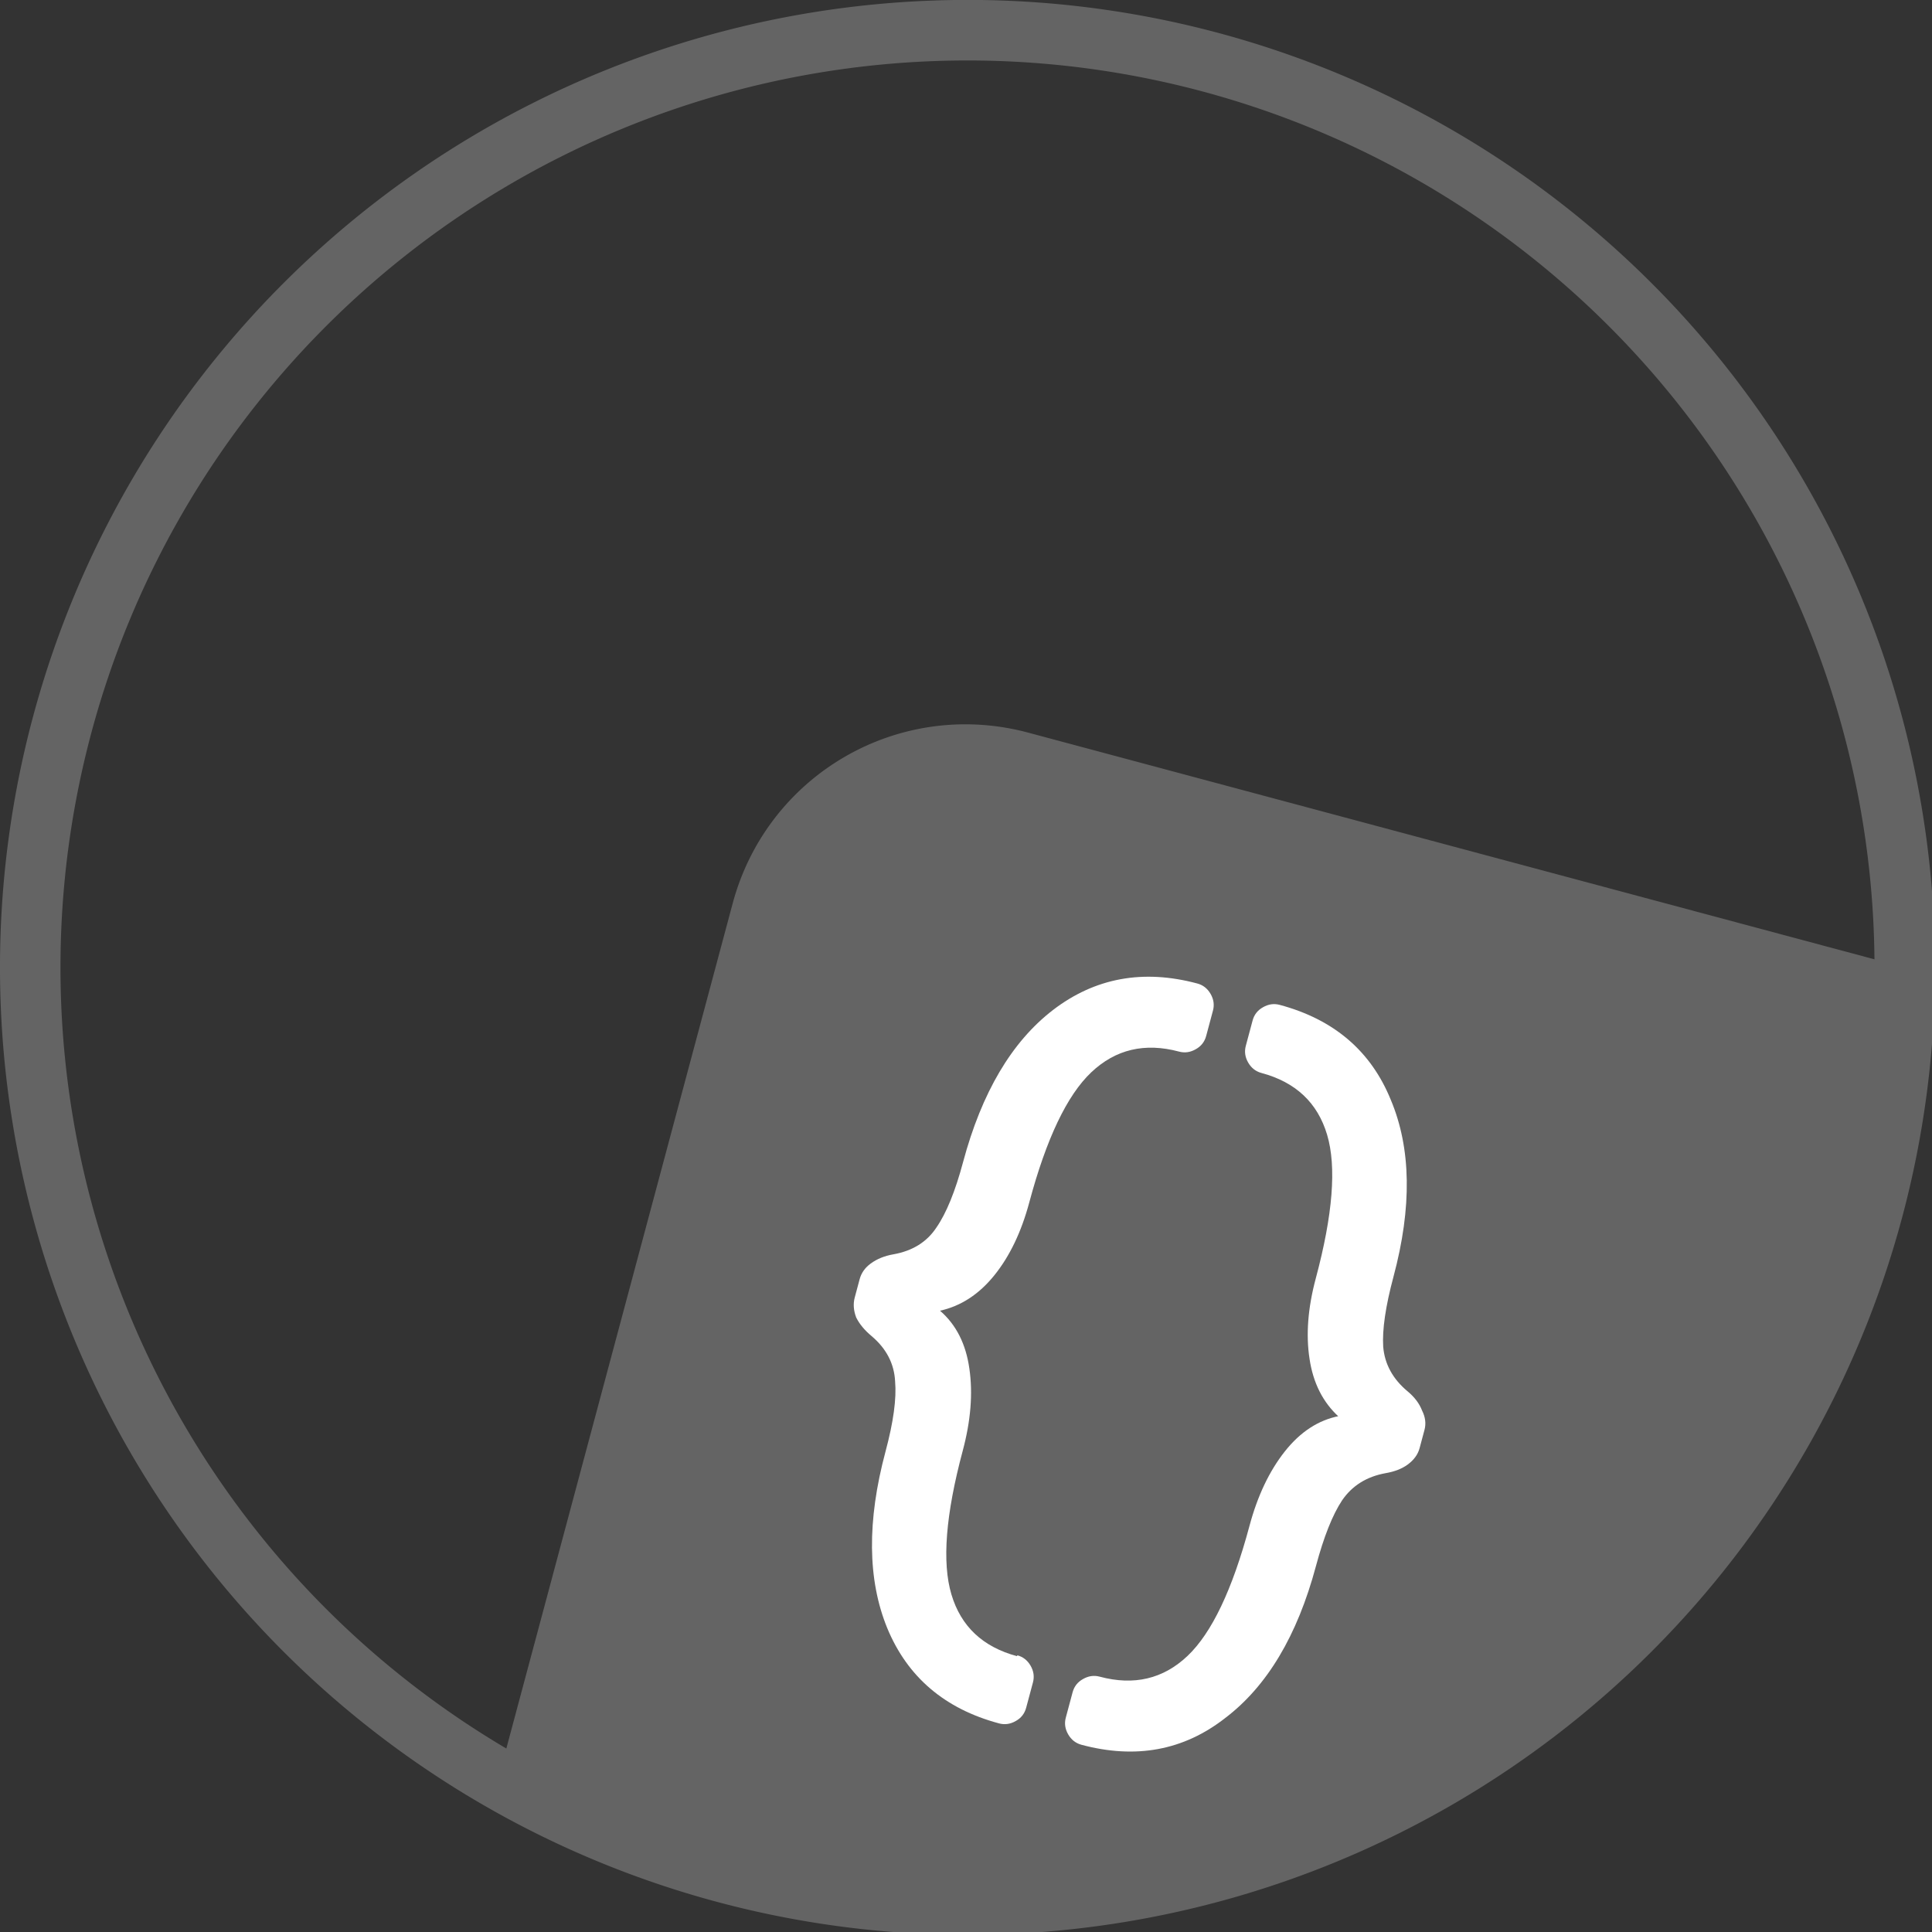 <?xml version="1.0" encoding="UTF-8" standalone="no"?>
<svg
   width="32"
   height="32"
   viewBox="0 0 8.467 8.467"
   version="1.1"
   id="svg20249"
   inkscape:version="1.1.2 (0a00cf5339, 2022-02-04, custom)"
   sodipodi:docname="baseicon.svg"
   xmlns:inkscape="http://www.inkscape.org/namespaces/inkscape"
   xmlns:sodipodi="http://sodipodi.sourceforge.net/DTD/sodipodi-0.dtd"
   xmlns="http://www.w3.org/2000/svg"
   xmlns:svg="http://www.w3.org/2000/svg"
   xmlns:rdf="http://www.w3.org/1999/02/22-rdf-syntax-ns#"
   xmlns:cc="http://creativecommons.org/ns#"
   xmlns:dc="http://purl.org/dc/elements/1.1/">
  <rect x="0" y="0" width="8.467" height="8.467" fill="#333333" stroke="none"/>
  <defs
     id="defs20243" />
  <sodipodi:namedview
     id="base"
     pagecolor="#ffffff"
     bordercolor="#666666"
     borderopacity="1.0"
     inkscape:pageopacity="0.0"
     inkscape:pageshadow="2"
     inkscape:zoom="15.839192"
     inkscape:cx="16.067739"
     inkscape:cy="15.278557"
     inkscape:document-units="mm"
     inkscape:current-layer="iconlayer"
     showgrid="true"
     units="px"
     inkscape:window-width="2560"
     inkscape:window-height="1403"
     inkscape:window-x="0"
     inkscape:window-y="0"
     inkscape:window-maximized="1"
     inkscape:document-rotation="0"
     inkscape:pagecheckerboard="0">
    <inkscape:grid
       type="xygrid"
       id="grid20794"
       empspacing="4" />
    <inkscape:grid
       type="xygrid"
       id="grid20796"
       empspacing="1"
       originy="0.132"
       originx="0.132"
       dotted="true" />
  </sodipodi:namedview>
  <g
     inkscape:label="Base"
     inkscape:groupmode="layer"
     id="layer1"
     transform="translate(0,-288.533)"
     sodipodi:insensitive="true">
    <path
       style="fill:#646464;fill-opacity:1;stroke:none;stroke-width:0.36;stroke-linecap:round;stroke-linejoin:round;stroke-miterlimit:4;stroke-dasharray:none;stroke-dashoffset:0;stroke-opacity:1;paint-order:normal"
       d="m 4.507,291.744 c -0.566,-0.152 -1.144,0.182 -1.296,0.748 l -1.059,3.954 a 4.233,4.233 0 0 0 0.986,0.409 4.233,4.233 0 0 0 5.185,-2.993 4.233,4.233 0 0 0 0.141,-1.058 z"
       id="rect824-2-2"
       inkscape:connector-curvature="0"
       inkscape:export-filename="/home/victor/newcontemporary.png"
       inkscape:export-xdpi="2165.5593"
       inkscape:export-ydpi="2165.5593" />
    <path
       id="path814-0-9"
       style="opacity:1;fill:#646464;fill-opacity:1;stroke:none;stroke-width:1;stroke-linecap:round;stroke-linejoin:round;stroke-miterlimit:4;stroke-dasharray:none;stroke-dashoffset:0;stroke-opacity:1;paint-order:normal"
       d="M 15.402,0.01 A 16,16 0 0 0 0.545,11.857 16,16 0 0 0 11.859,31.453 16,16 0 0 0 31.455,20.141 16,16 0 0 0 20.143,0.543 16,16 0 0 0 15.402,0.01 Z M 16,1 A 15,15 0 0 1 31,16 15,15 0 0 1 16,31 15,15 0 0 1 1,16 15,15 0 0 1 16,1 Z"
       transform="matrix(0.265,0,0,0.265,0,288.533)" />
  </g>
  <g
     inkscape:groupmode="layer"
     id="iconlayer"
     inkscape:label="Icon">
    <g
       aria-label="{}"
       transform="rotate(15,1095.814,-144.267)"
       id="text881-6"
       style="font-size:3.587px;line-height:1.25;font-family:Contemporary;-inkscape-font-specification:Contemporary;letter-spacing:0px;word-spacing:0px;fill:#ffffff;stroke-width:0.09">
      <path
         d="m 80.862,284.555 q 0.039,0 0.068,0.029 0.029,0.029 0.029,0.068 v 0.115 q 0,0.04 -0.029,0.068 -0.029,0.029 -0.068,0.029 -0.369,0 -0.581,-0.276 -0.208,-0.273 -0.208,-0.746 0,-0.201 -0.039,-0.308 -0.036,-0.111 -0.151,-0.165 -0.054,-0.025 -0.086,-0.061 -0.029,-0.04 -0.029,-0.083 v -0.083 q 0,-0.043 0.029,-0.079 0.032,-0.04 0.086,-0.065 0.115,-0.054 0.151,-0.161 0.039,-0.108 0.039,-0.308 0,-0.474 0.208,-0.746 0.212,-0.276 0.581,-0.276 0.039,0 0.068,0.029 0.029,0.029 0.029,0.068 v 0.115 q 0,0.04 -0.029,0.068 -0.029,0.029 -0.068,0.029 -0.233,0 -0.348,0.187 -0.115,0.187 -0.115,0.621 0,0.201 -0.065,0.348 -0.065,0.147 -0.19,0.212 0.126,0.061 0.19,0.212 0.065,0.151 0.065,0.355 0,0.434 0.115,0.621 0.115,0.187 0.348,0.187 z"
         id="path1661" />
      <path
         d="m 81.953,283.181 q -0.126,-0.065 -0.19,-0.212 -0.065,-0.147 -0.065,-0.348 0,-0.434 -0.115,-0.621 -0.115,-0.187 -0.348,-0.187 -0.039,0 -0.068,-0.029 -0.029,-0.029 -0.029,-0.068 v -0.115 q 0,-0.04 0.029,-0.068 0.029,-0.029 0.068,-0.029 0.369,0 0.578,0.276 0.212,0.273 0.212,0.746 0,0.201 0.036,0.308 0.039,0.108 0.154,0.161 0.054,0.025 0.083,0.065 0.032,0.036 0.032,0.079 v 0.083 q 0,0.043 -0.032,0.083 -0.029,0.036 -0.083,0.061 -0.115,0.054 -0.154,0.165 -0.036,0.108 -0.036,0.308 0,0.473 -0.212,0.746 -0.208,0.276 -0.578,0.276 -0.039,0 -0.068,-0.029 -0.029,-0.029 -0.029,-0.068 v -0.115 q 0,-0.04 0.029,-0.068 0.029,-0.029 0.068,-0.029 0.233,0 0.348,-0.187 0.115,-0.187 0.115,-0.621 0,-0.204 0.065,-0.355 0.065,-0.151 0.19,-0.212 z"
         id="path1663" />
    </g>
  </g>
</svg>
